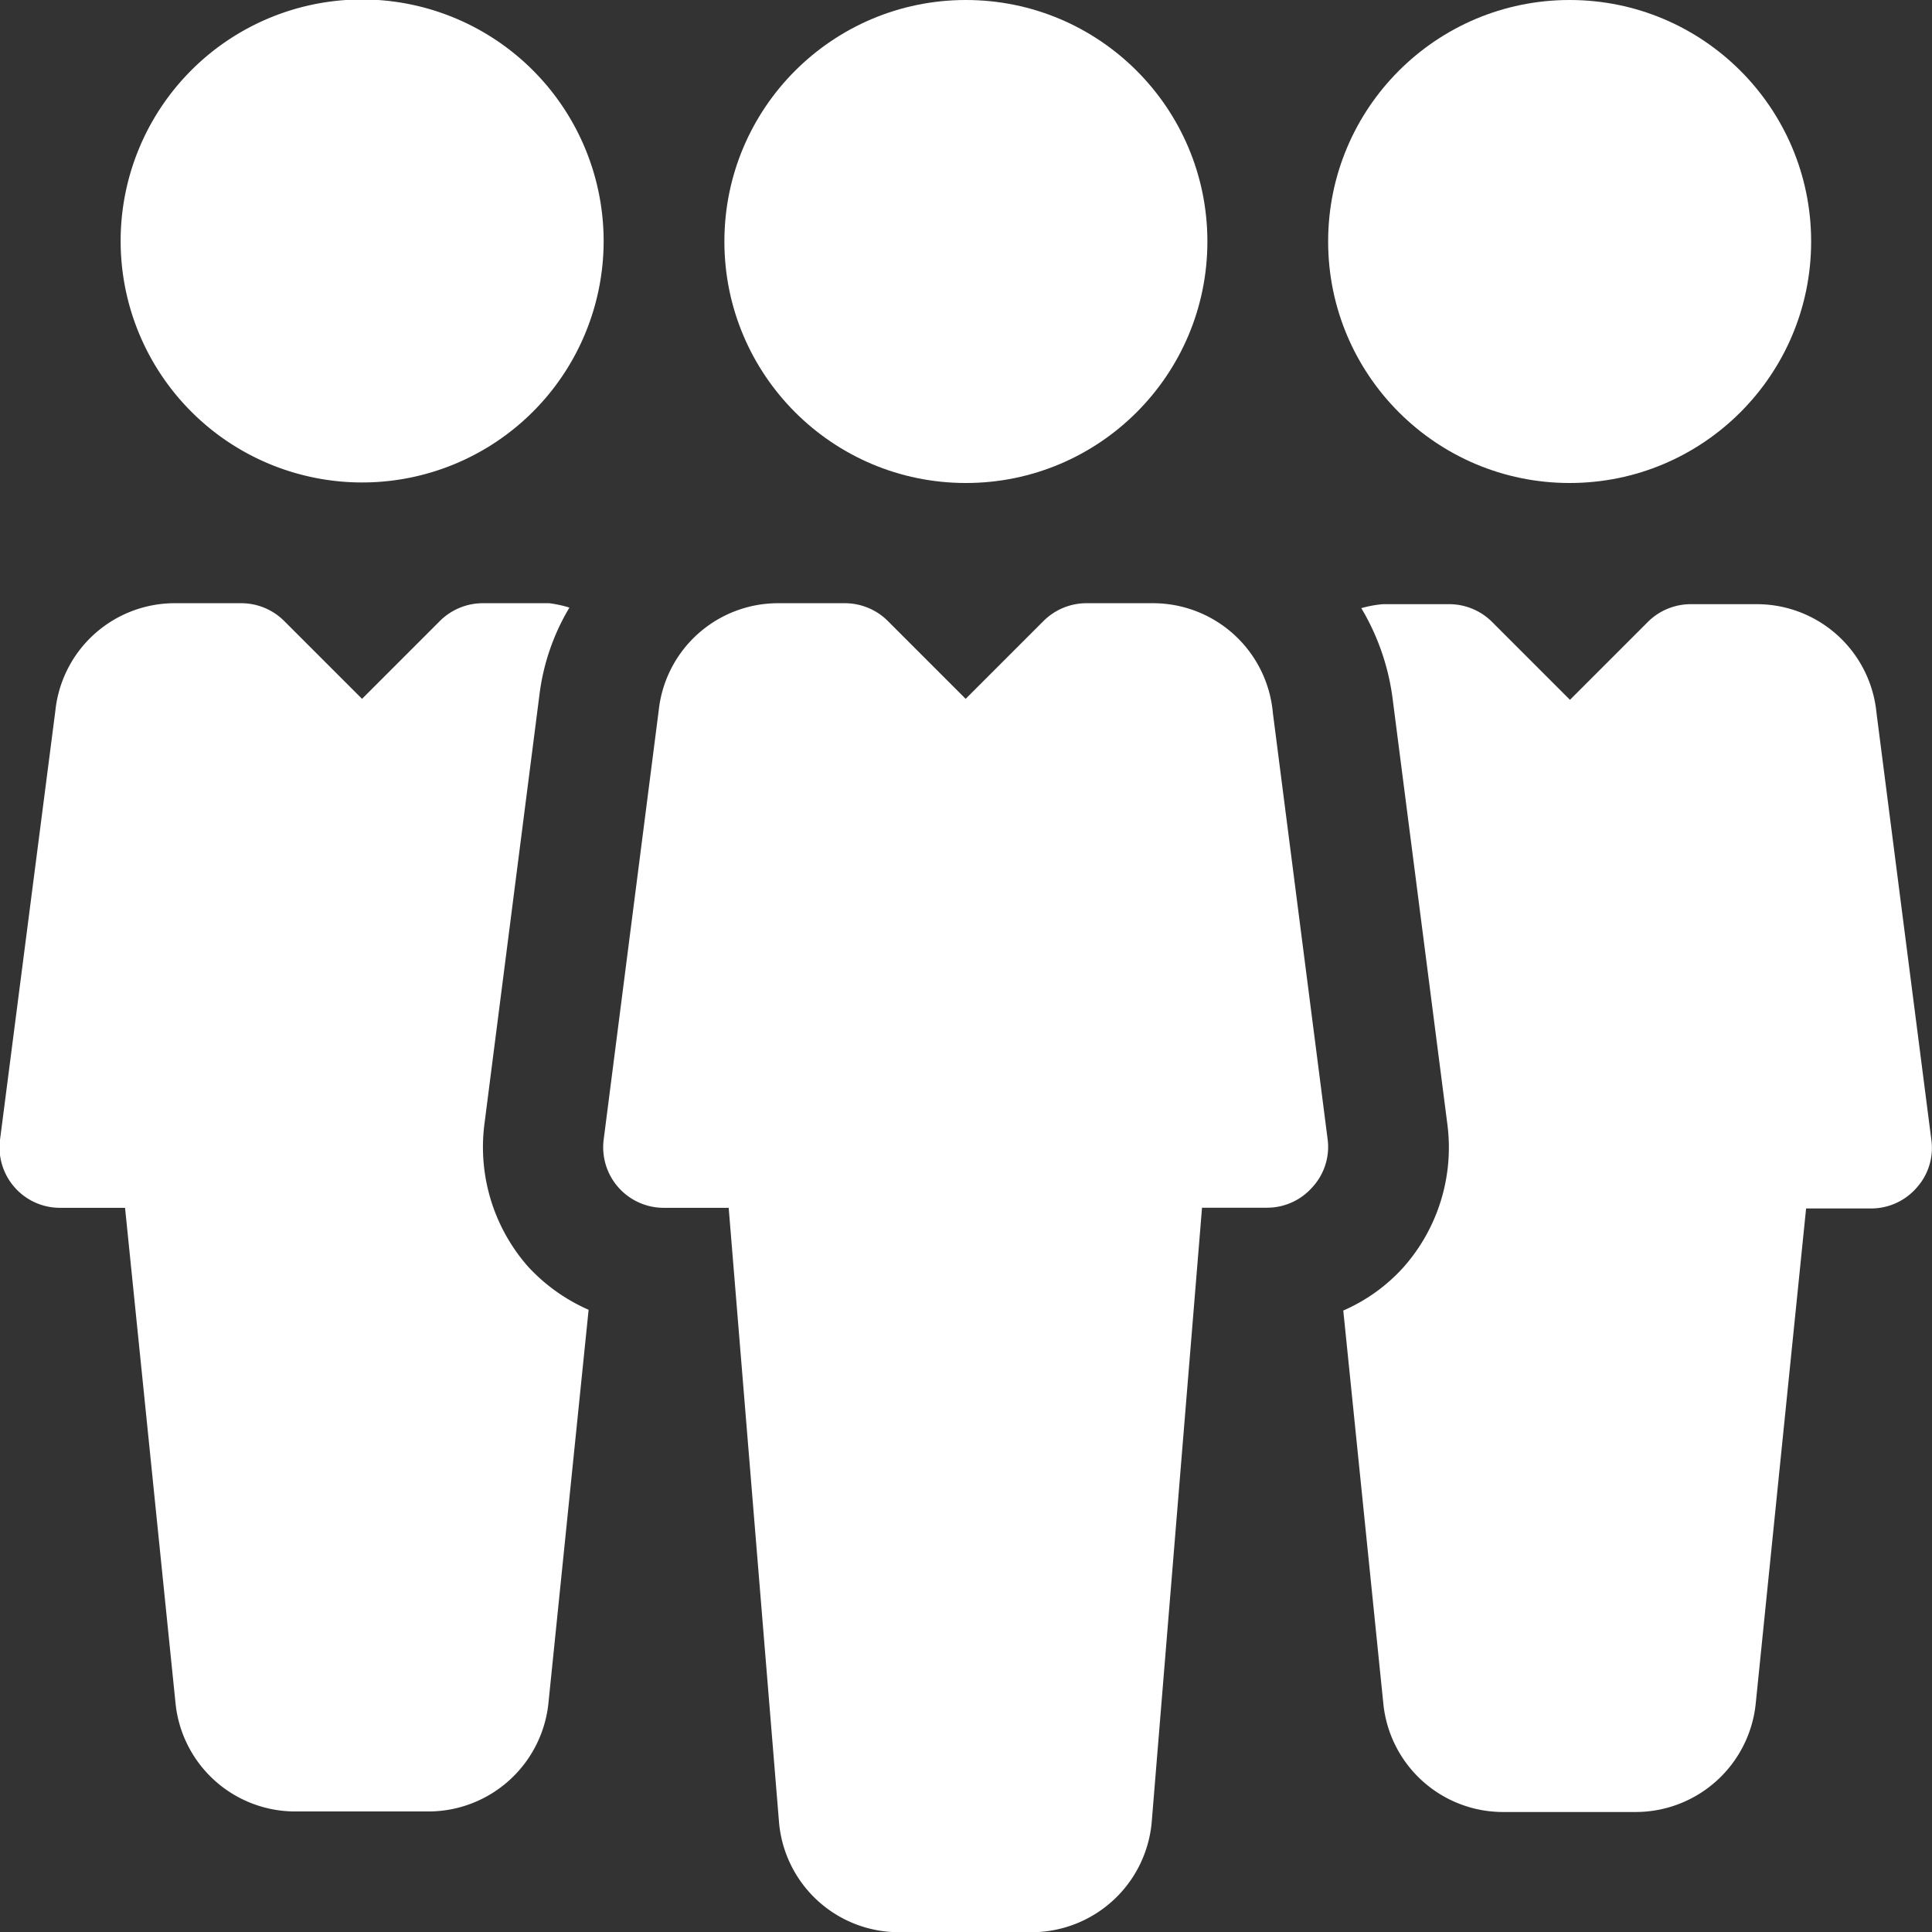 <svg xmlns="http://www.w3.org/2000/svg" width="18" height="18" viewBox="0 0 18 18">
  <rect x="0" y="0" width="18" height="18" fill="#333333" stroke="none"/>
  <g id="teamwork_2_" data-name="teamwork (2)" transform="translate(0 -0.005)">
    <g id="Gruppe_41" data-name="Gruppe 41" transform="translate(6.749 0.005)">
      <g id="Gruppe_40" data-name="Gruppe 40" transform="translate(0 0)">
        <circle id="Ellipse_3" data-name="Ellipse 3" cx="2.25" cy="2.25" r="2.25" fill="#fff"/>
      </g>
    </g>
    <g id="Gruppe_43" data-name="Gruppe 43" transform="translate(5.624 5.63)">
      <g id="Gruppe_42" data-name="Gruppe 42">
        <path id="Pfad_60" data-name="Pfad 60" d="M166.746,165l-.511-3.978A1.121,1.121,0,0,0,165.117,160H164.5a.567.567,0,0,0-.4.164l-.727.727-.727-.727a.567.567,0,0,0-.4-.164h-.615a1.118,1.118,0,0,0-1.118,1L160,165a.564.564,0,0,0,.558.633h.607l.47,5.737a1.121,1.121,0,0,0,1.119,1.012h1.232a1.125,1.125,0,0,0,1.12-1.023l.469-5.727h.606a.561.561,0,0,0,.422-.191A.554.554,0,0,0,166.746,165Z" transform="translate(-160 -160.005)" fill="#fff"/>
      </g>
    </g>
    <g id="Gruppe_45" data-name="Gruppe 45" transform="translate(12.374 0.005)">
      <g id="Gruppe_44" data-name="Gruppe 44" transform="translate(0 0)">
        <circle id="Ellipse_4" data-name="Ellipse 4" cx="2.25" cy="2.25" r="2.25" fill="#fff"/>
      </g>
    </g>
    <g id="Gruppe_47" data-name="Gruppe 47" transform="translate(1.124 0.005)">
      <g id="Gruppe_46" data-name="Gruppe 46" transform="translate(0 0)">
        <path id="Pfad_61" data-name="Pfad 61" d="M34.249,0a2.25,2.25,0,1,0,2.25,2.25A2.252,2.252,0,0,0,34.249,0Z" transform="translate(-31.999 -0.005)" fill="#fff"/>
      </g>
    </g>
    <g id="Gruppe_49" data-name="Gruppe 49" transform="translate(12.517 5.63)">
      <g id="Gruppe_48" data-name="Gruppe 48">
        <path id="Pfad_62" data-name="Pfad 62" d="M361.54,165l-.511-3.977a1.12,1.12,0,0,0-1.118-1.014H359.3a.567.567,0,0,0-.4.164l-.727.727-.727-.727a.566.566,0,0,0-.4-.164h-.617a1.071,1.071,0,0,0-.2.037,2.19,2.19,0,0,1,.292.846l.51,3.964a1.683,1.683,0,0,1-.412,1.334,1.631,1.631,0,0,1-.558.4l.373,3.66a1.121,1.121,0,0,0,1.119,1.012h1.232a1.125,1.125,0,0,0,1.12-1.023l.468-4.6h.606a.561.561,0,0,0,.422-.191A.554.554,0,0,0,361.54,165Z" transform="translate(-356.063 -160.005)" fill="#fff"/>
      </g>
    </g>
    <g id="Gruppe_51" data-name="Gruppe 51" transform="translate(-0.001 5.63)">
      <g id="Gruppe_50" data-name="Gruppe 50" transform="translate(0)">
        <path id="Pfad_63" data-name="Pfad 63" d="M4.92,166.181a1.685,1.685,0,0,1-.407-1.326l.512-3.995a2.08,2.08,0,0,1,.28-.819A1.059,1.059,0,0,0,5.116,160H4.5a.567.567,0,0,0-.4.164l-.727.727-.727-.727a.566.566,0,0,0-.4-.164H1.634a1.118,1.118,0,0,0-1.118,1L0,165a.563.563,0,0,0,.558.633h.607l.47,4.612a1.121,1.121,0,0,0,1.119,1.012H3.991a1.125,1.125,0,0,0,1.12-1.023l.373-3.651A1.687,1.687,0,0,1,4.92,166.181Z" transform="translate(0.001 -160.005)" fill="#fff"/>
      </g>
    </g>
  </g>
</svg>
